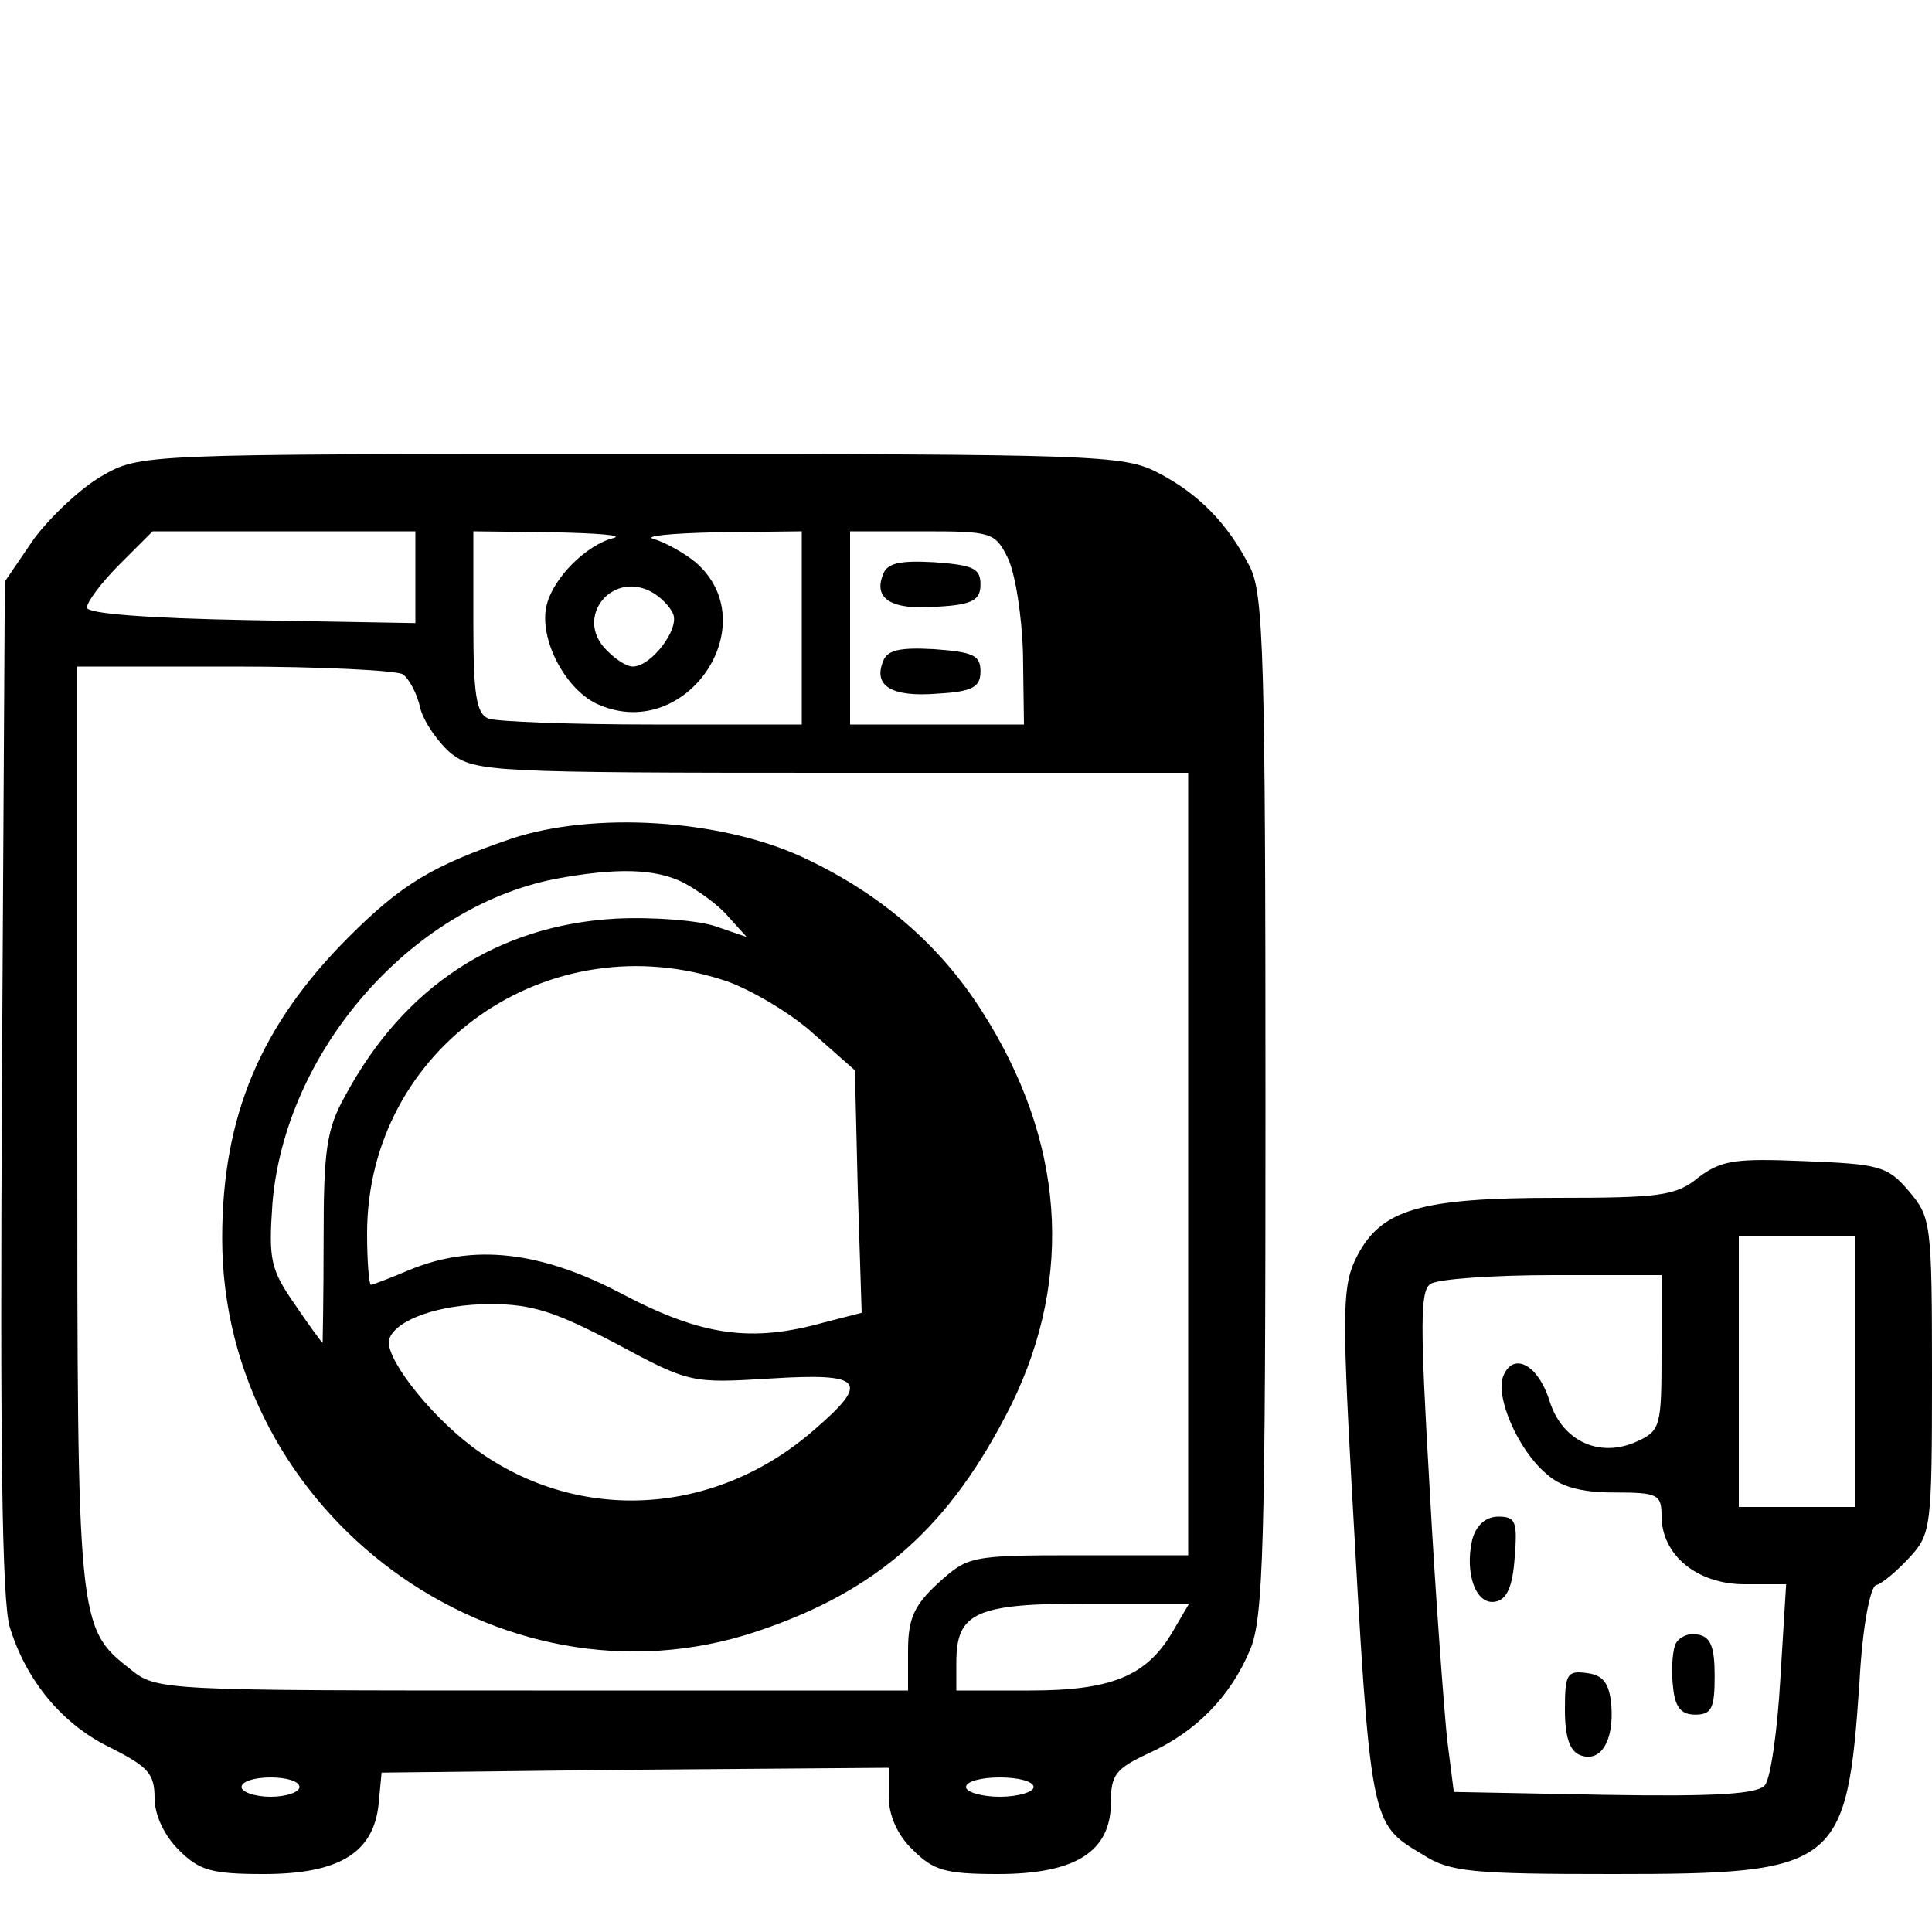 <?xml version="1.0" standalone="no"?>
<!DOCTYPE svg PUBLIC "-//W3C//DTD SVG 20010904//EN"
 "http://www.w3.org/TR/2001/REC-SVG-20010904/DTD/svg10.dtd">
<svg version="1.0" xmlns="http://www.w3.org/2000/svg"
 width="200pt" height="200pt" viewBox="0 0 200 200"
 preserveAspectRatio="xMidYMid meet">

<g transform="translate(0,200) scale(0.1,-0.1)"
fill="#000000" stroke="none">
<path d="M105 1507 c-21 -12 -53 -42 -70 -65 l-30 -44 -3 -521 c-2 -373 0
-533 8 -561 17 -56 55 -102 106 -126 37 -19 44 -26 44 -51 0 -18 10 -39 25
-54 21 -21 33 -25 88 -25 78 0 114 22 119 73 l3 32 263 3 262 2 0 -30 c0 -19
9 -40 25 -55 21 -21 33 -25 88 -25 80 0 117 23 117 74 0 29 5 35 39 51 49 22
85 59 105 107 14 32 16 110 16 563 0 465 -2 530 -16 558 -23 45 -53 76 -96 98
-35 18 -65 19 -545 19 -508 0 -508 0 -548 -23z m325 -104 l0 -48 -170 3 c-111
2 -170 7 -170 13 0 6 15 26 34 45 l34 34 136 0 136 0 0 -47z m205 40 c-28 -7
-62 -41 -69 -69 -9 -35 20 -90 55 -104 91 -38 172 85 99 148 -11 9 -30 20 -43
24 -12 3 17 6 66 7 l87 1 0 -100 0 -100 -154 0 c-85 0 -161 3 -170 6 -13 5
-16 24 -16 100 l0 94 83 -1 c45 -1 73 -3 62 -6z m408 -20 c8 -16 15 -61 16
-100 l1 -73 -90 0 -90 0 0 100 0 100 75 0 c71 0 75 -1 88 -27z m-346 -59 c6
-16 -23 -54 -42 -54 -7 0 -20 9 -29 19 -30 33 7 79 47 59 10 -5 21 -16 24 -24z
m-280 -62 c6 -4 15 -20 18 -35 4 -15 19 -36 32 -47 25 -19 42 -20 394 -20
l369 0 0 -405 0 -405 -114 0 c-112 0 -114 -1 -145 -29 -25 -23 -31 -37 -31
-70 l0 -41 -389 0 c-383 0 -389 0 -416 22 -55 43 -55 47 -55 563 l0 475 163 0
c89 0 167 -4 174 -8z m797 -991 c-27 -46 -63 -61 -148 -61 l-76 0 0 29 c0 52
20 61 136 61 l105 0 -17 -29z m-904 -161 c0 -5 -13 -10 -30 -10 -16 0 -30 5
-30 10 0 6 14 10 30 10 17 0 30 -4 30 -10z m760 0 c0 -5 -16 -10 -35 -10 -19
0 -35 5 -35 10 0 6 16 10 35 10 19 0 35 -4 35 -10z"/>
<path d="M914 1405 c-10 -25 9 -37 57 -33 36 2 44 7 44 23 0 17 -8 20 -48 23
-36 2 -49 -1 -53 -13z"/>
<path d="M914 1315 c-10 -25 9 -37 57 -33 36 2 44 7 44 23 0 17 -8 20 -48 23
-36 2 -49 -1 -53 -13z"/>
<path d="M530 1132 c-82 -28 -114 -47 -169 -102 -91 -91 -131 -185 -131 -312
0 -285 286 -496 553 -407 126 42 201 109 264 235 65 133 55 274 -31 408 -44
69 -106 122 -186 159 -85 39 -215 47 -300 19z m178 -46 c15 -8 36 -23 46 -35
l19 -21 -32 11 c-17 6 -64 10 -104 8 -122 -7 -219 -70 -280 -184 -19 -34 -22
-56 -22 -147 0 -60 -1 -108 -1 -108 -1 0 -14 18 -29 40 -25 36 -27 46 -23 104
13 157 142 306 292 336 64 12 105 11 134 -4z m45 -102 c25 -9 66 -33 89 -54
l43 -38 3 -125 4 -126 -39 -10 c-75 -21 -126 -14 -208 29 -85 45 -155 53 -222
25 -19 -8 -37 -15 -39 -15 -2 0 -4 24 -4 53 0 192 188 324 373 261z m-115
-375 c76 -41 78 -41 160 -36 96 6 103 -3 45 -53 -104 -91 -248 -98 -355 -17
-46 35 -91 94 -85 111 7 20 52 36 105 36 43 0 67 -8 130 -41z"/>
<path d="M1758 781 c-23 -19 -40 -21 -147 -21 -141 0 -181 -12 -206 -60 -15
-29 -16 -52 -6 -234 20 -358 19 -353 74 -386 28 -18 51 -20 197 -20 233 0 242
7 255 200 3 56 11 97 17 99 7 2 22 15 35 29 22 24 23 31 23 188 0 158 -1 164
-24 191 -22 26 -31 28 -108 31 -72 3 -86 1 -110 -17z m162 -201 l0 -140 -60 0
-60 0 0 140 0 140 60 0 60 0 0 -140z m-200 20 c0 -76 -1 -81 -25 -92 -39 -18
-78 0 -91 42 -12 38 -38 51 -48 25 -8 -21 15 -75 44 -100 15 -14 36 -20 71
-20 45 0 49 -2 49 -24 0 -41 37 -71 86 -71 l43 0 -6 -98 c-3 -53 -10 -103 -16
-110 -7 -9 -49 -12 -166 -10 l-156 3 -7 55 c-3 30 -12 147 -18 259 -10 171
-10 205 1 212 8 5 65 9 127 9 l112 0 0 -80z"/>
<path d="M1524 406 c-8 -35 4 -68 24 -64 12 2 18 16 20 46 3 37 1 42 -17 42
-13 0 -23 -9 -27 -24z"/>
<path d="M1734 297 c-3 -9 -4 -28 -2 -44 2 -20 8 -28 23 -28 17 0 20 7 20 40
0 30 -4 41 -18 43 -9 2 -20 -3 -23 -11z"/>
<path d="M1620 230 c0 -28 5 -43 16 -47 21 -8 35 15 32 52 -2 23 -9 31 -25 33
-21 3 -23 -1 -23 -38z"/>
</g>
</svg>
